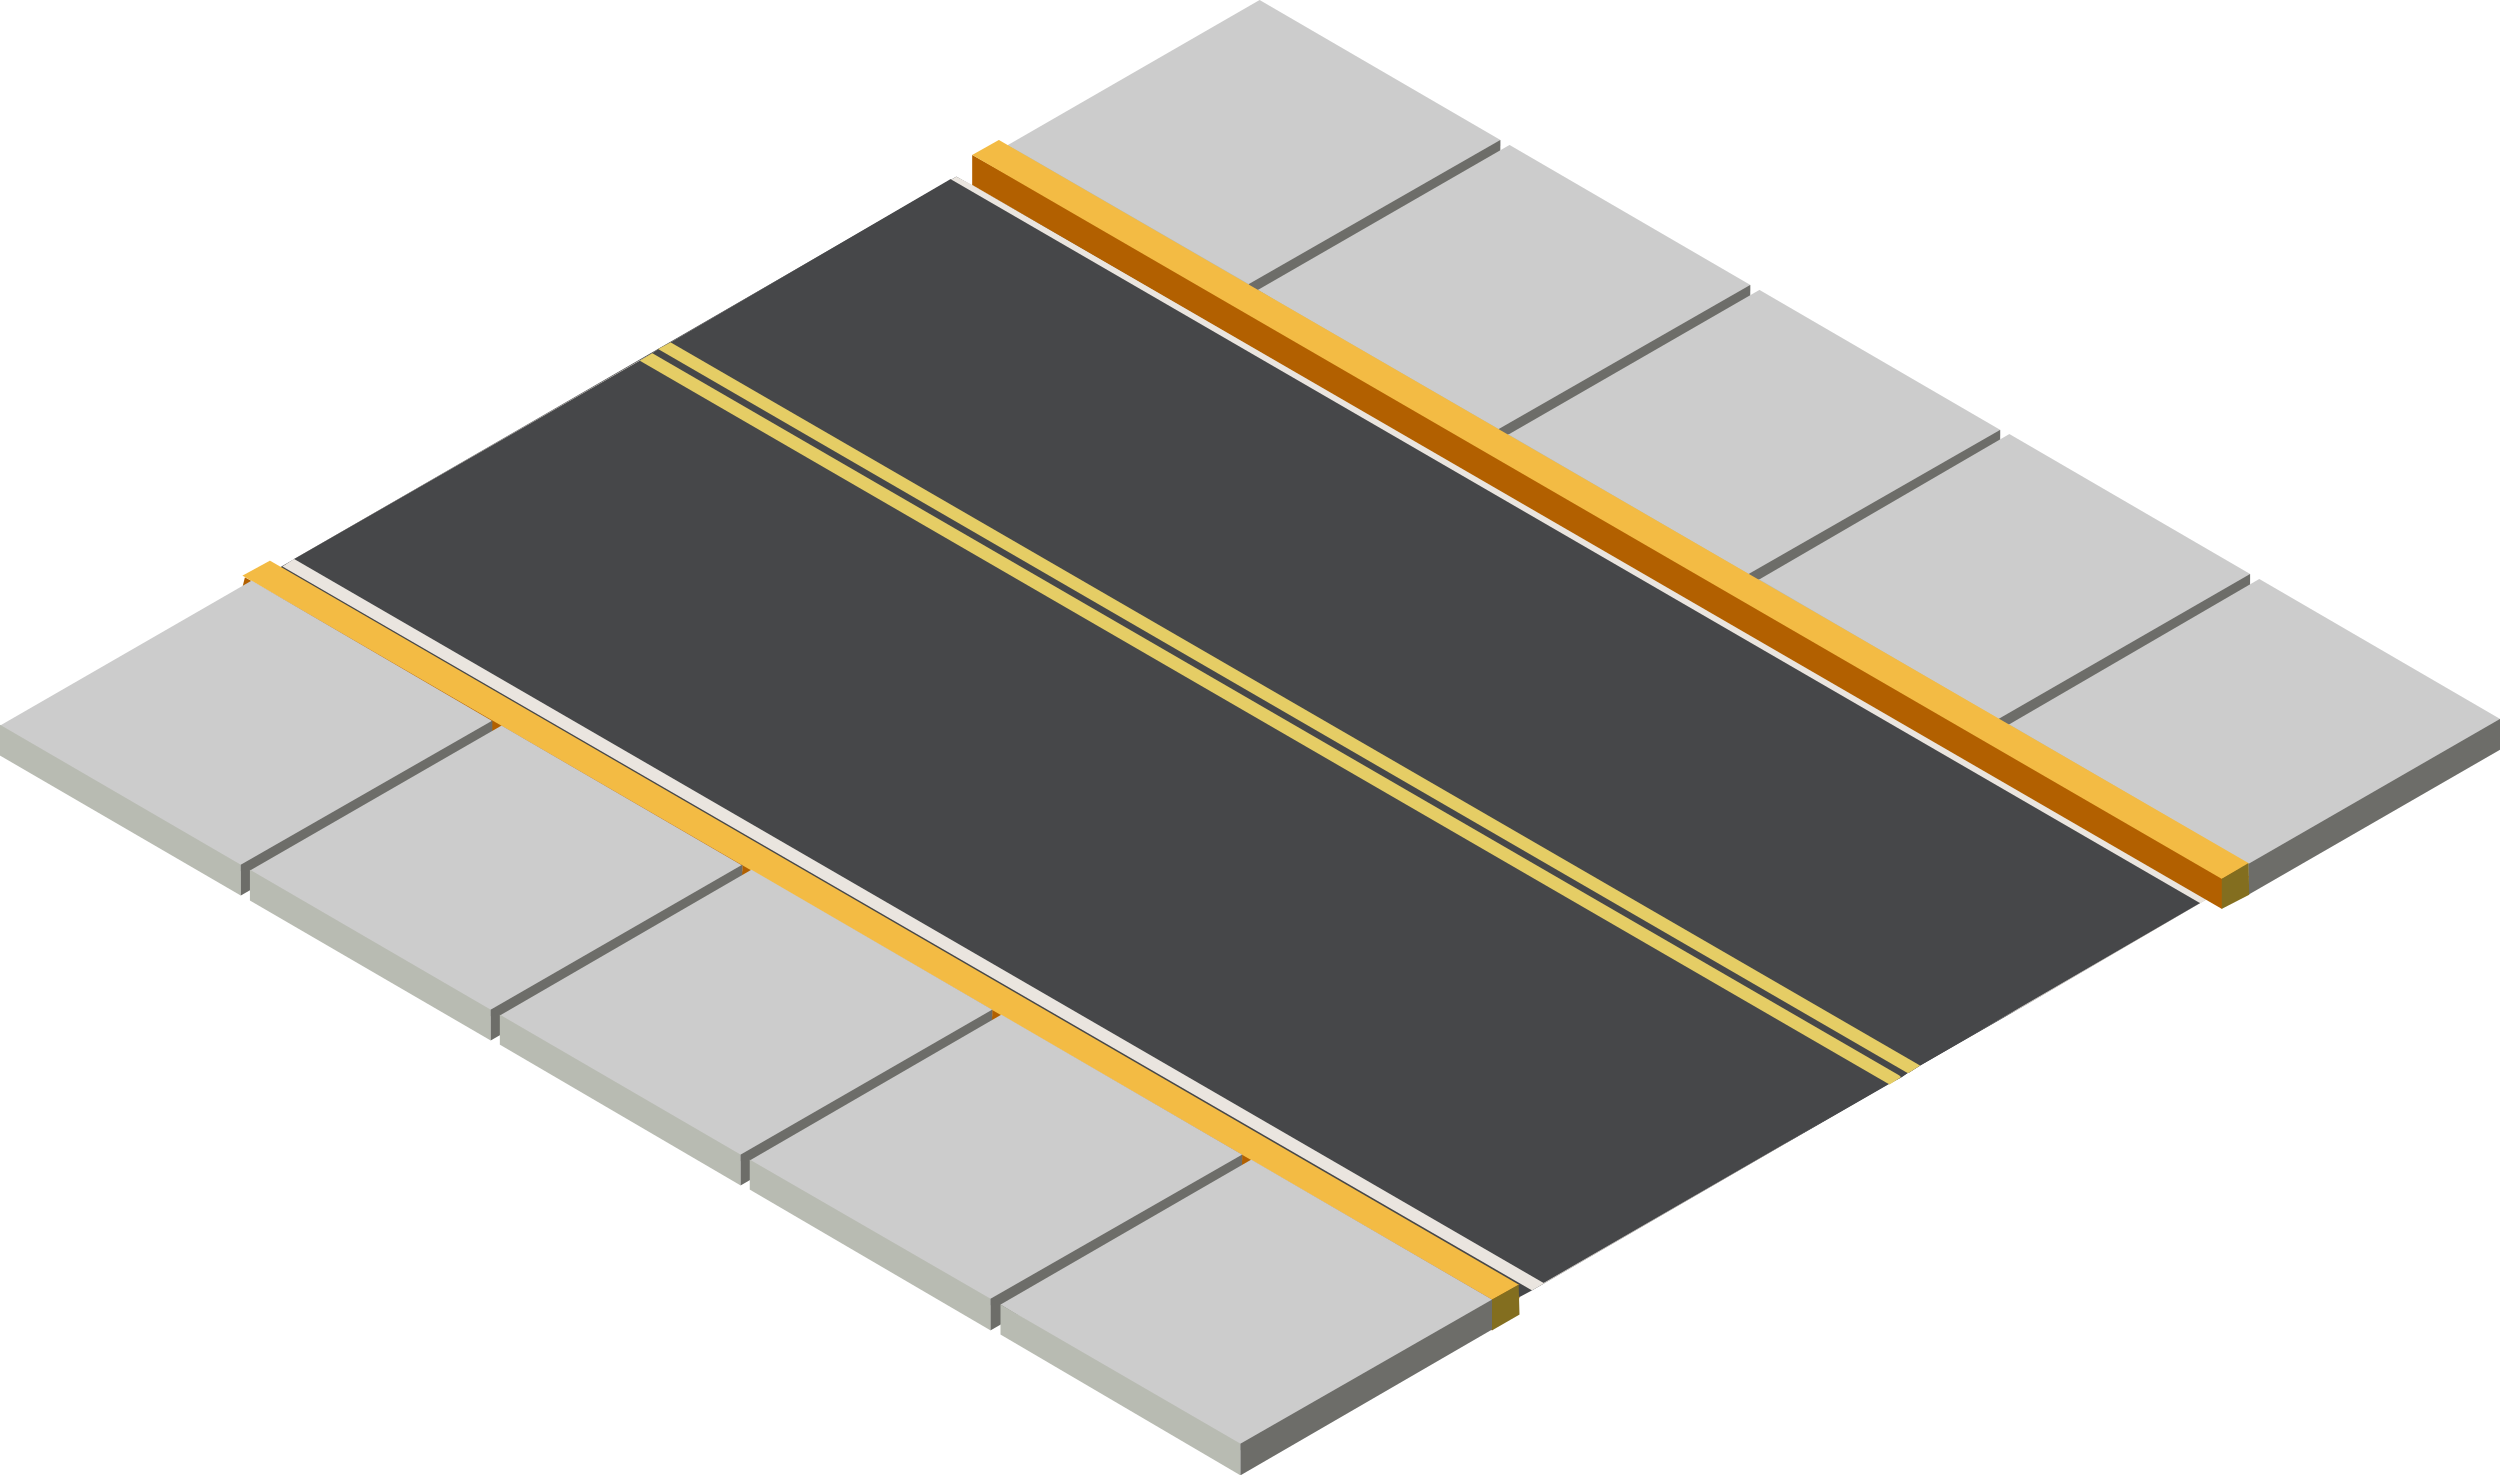 <svg id="Слой_1" data-name="Слой 1" xmlns="http://www.w3.org/2000/svg" viewBox="0 0 30.01 17.71"><defs><style>.cls-1{fill:#ccc;}.cls-2{fill:#b8bbb2;}.cls-3{fill:#6d6d69;}.cls-4{fill:#464749;}.cls-5{fill:#eae5df;}.cls-6{fill:#e5cd65;}.cls-7{fill:#b26000;}.cls-8{fill:#f3bb44;}.cls-9{fill:#836e1f;}</style></defs><polygon class="cls-1" points="12.1 1.74 14.99 3.49 18.01 1.75 18.01 1.68 15.12 0 12.1 1.74"/><polygon class="cls-2" points="12.1 2.1 12.1 1.74 14.99 3.41 14.99 3.79 12.1 2.1"/><polygon class="cls-3" points="14.99 3.41 14.99 3.79 18.01 2.04 18.01 1.68 14.99 3.41"/><polygon class="cls-1" points="15.1 3.48 17.99 5.23 21.01 3.49 21.01 3.42 18.12 1.74 15.1 3.48"/><polygon class="cls-2" points="15.1 3.84 15.1 3.48 17.99 5.15 17.99 5.52 15.1 3.84"/><polygon class="cls-3" points="17.99 5.15 17.99 5.52 21.01 3.78 21.01 3.42 17.99 5.15"/><polygon class="cls-1" points="18.1 5.22 20.99 6.97 24.01 5.23 24.01 5.16 21.12 3.48 18.1 5.22"/><polygon class="cls-2" points="18.1 5.58 18.1 5.21 20.99 6.89 20.99 7.26 18.1 5.58"/><polygon class="cls-3" points="20.99 6.89 20.99 7.26 24.01 5.52 24.01 5.16 20.99 6.89"/><polygon class="cls-1" points="21.11 6.96 23.99 8.71 27.01 6.96 27.01 6.89 24.12 5.21 21.11 6.96"/><polygon class="cls-2" points="21.11 7.32 21.11 6.95 23.99 8.63 23.99 9 21.11 7.32"/><polygon class="cls-3" points="23.99 8.63 23.99 9 27.01 7.26 27.01 6.89 23.99 8.63"/><polygon class="cls-1" points="24.11 8.7 26.99 10.45 30.01 8.7 30.01 8.63 27.12 6.95 24.11 8.7"/><polygon class="cls-2" points="24.11 9.05 24.11 8.69 26.99 10.37 26.99 10.74 24.11 9.05"/><polygon class="cls-3" points="26.99 10.37 26.99 10.74 30.01 9 30.01 8.63 26.99 10.37"/><polygon class="cls-4" points="3.24 6.88 18.24 15.57 18.39 15.49 21.41 13.74 22.68 13.01 22.83 12.93 22.9 12.88 22.91 12.88 23.05 12.79 23.05 12.79 24.34 12.05 26.51 10.78 26.66 10.7 11.48 2.12 3.24 6.88"/><polygon class="cls-5" points="8.05 4.11 7.9 4.19 7.83 4.24 7.67 4.33 3.53 6.71 3.39 6.8 18.39 15.49 21.41 13.74 21.59 13.63 21.6 13.63 21.61 13.62 22.65 13 22.65 13 22.8 12.91 22.8 12.91 22.8 12.91 22.88 12.87 22.88 12.87 23.02 12.78 23.03 12.78 24.14 12.16 24.2 12.13 24.34 12.05 26.52 10.78 11.67 2.22 11.48 2.12 8.05 4.11"/><polygon class="cls-4" points="3.53 6.71 18.51 15.39 18.53 15.4 22.67 13.01 22.82 12.93 22.9 12.88 23.05 12.79 23.05 12.79 26.41 10.84 26.39 10.83 11.41 2.15 8.05 4.11 8.05 4.11 7.9 4.19 7.83 4.24 7.68 4.33 3.53 6.71"/><polygon class="cls-6" points="7.9 4.19 22.88 12.87 22.9 12.88 22.9 12.88 22.91 12.88 23.05 12.79 23.05 12.79 23.05 12.79 23.03 12.78 8.05 4.11 8.05 4.11 7.9 4.19"/><polygon class="cls-6" points="7.68 4.33 22.65 13 22.67 13.01 22.68 13.02 22.82 12.93 22.82 12.93 22.82 12.93 22.8 12.91 7.83 4.24 7.68 4.33"/><polygon class="cls-7" points="11.67 2.22 26.67 10.91 27 10.52 27 10.52 26.99 10.52 17.94 5.3 17.94 5.3 17.94 5.3 17.89 5.33 11.67 1.86 11.67 2.22"/><polygon class="cls-8" points="11.67 1.86 26.67 10.55 26.67 10.55 26.99 10.37 26.99 10.36 26.99 10.36 11.99 1.68 11.67 1.86"/><polygon class="cls-9" points="26.99 10.36 26.67 10.55 26.67 10.91 27 10.74 26.99 10.36"/><polygon class="cls-7" points="2.86 7.25 17.91 15.97 18.24 15.58 18.24 15.57 18.24 15.57 9.19 10.35 9.18 10.35 9.18 10.35 9.13 10.38 2.94 6.93 2.86 7.25"/><polygon class="cls-8" points="2.91 6.91 17.91 15.6 17.91 15.6 18.24 15.42 18.23 15.42 18.23 15.42 3.24 6.73 2.91 6.91"/><polygon class="cls-9" points="18.23 15.42 17.91 15.6 17.91 15.97 18.24 15.78 18.23 15.42"/><polygon class="cls-1" points="0 8.71 2.89 10.46 5.9 8.72 5.9 8.65 3.02 6.97 0 8.71"/><polygon class="cls-2" points="0 9.07 0 8.7 2.89 10.38 2.89 10.75 0 9.07"/><polygon class="cls-3" points="2.89 10.38 2.89 10.75 5.91 9.01 5.91 8.65 2.89 10.38"/><polygon class="cls-1" points="3 10.45 5.89 12.2 8.91 10.46 8.91 10.39 6.02 8.71 3 10.45"/><polygon class="cls-2" points="3 10.81 3 10.44 5.89 12.12 5.89 12.49 3 10.81"/><polygon class="cls-3" points="5.89 12.12 5.89 12.49 8.91 10.75 8.91 10.38 5.89 12.12"/><polygon class="cls-1" points="6 12.19 8.89 13.94 11.91 12.2 11.91 12.12 9.02 10.44 6 12.19"/><polygon class="cls-2" points="6 12.54 6 12.18 8.89 13.86 8.89 14.23 6 12.54"/><polygon class="cls-3" points="8.89 13.86 8.89 14.23 11.91 12.49 11.91 12.12 8.89 13.86"/><polygon class="cls-1" points="9 13.93 11.89 15.67 14.91 13.93 14.91 13.86 12.02 12.18 9 13.93"/><polygon class="cls-2" points="9 14.28 9 13.92 11.89 15.59 11.89 15.97 9 14.28"/><polygon class="cls-3" points="11.89 15.59 11.89 15.97 14.91 14.23 14.91 13.86 11.89 15.59"/><polygon class="cls-1" points="12.01 15.66 14.89 17.41 17.91 15.67 17.91 15.6 15.02 13.92 12.01 15.66"/><polygon class="cls-2" points="12.01 16.02 12.01 15.66 14.89 17.33 14.89 17.71 12.01 16.02"/><polygon class="cls-3" points="14.89 17.33 14.89 17.71 17.91 15.96 17.91 15.6 14.89 17.33"/></svg>